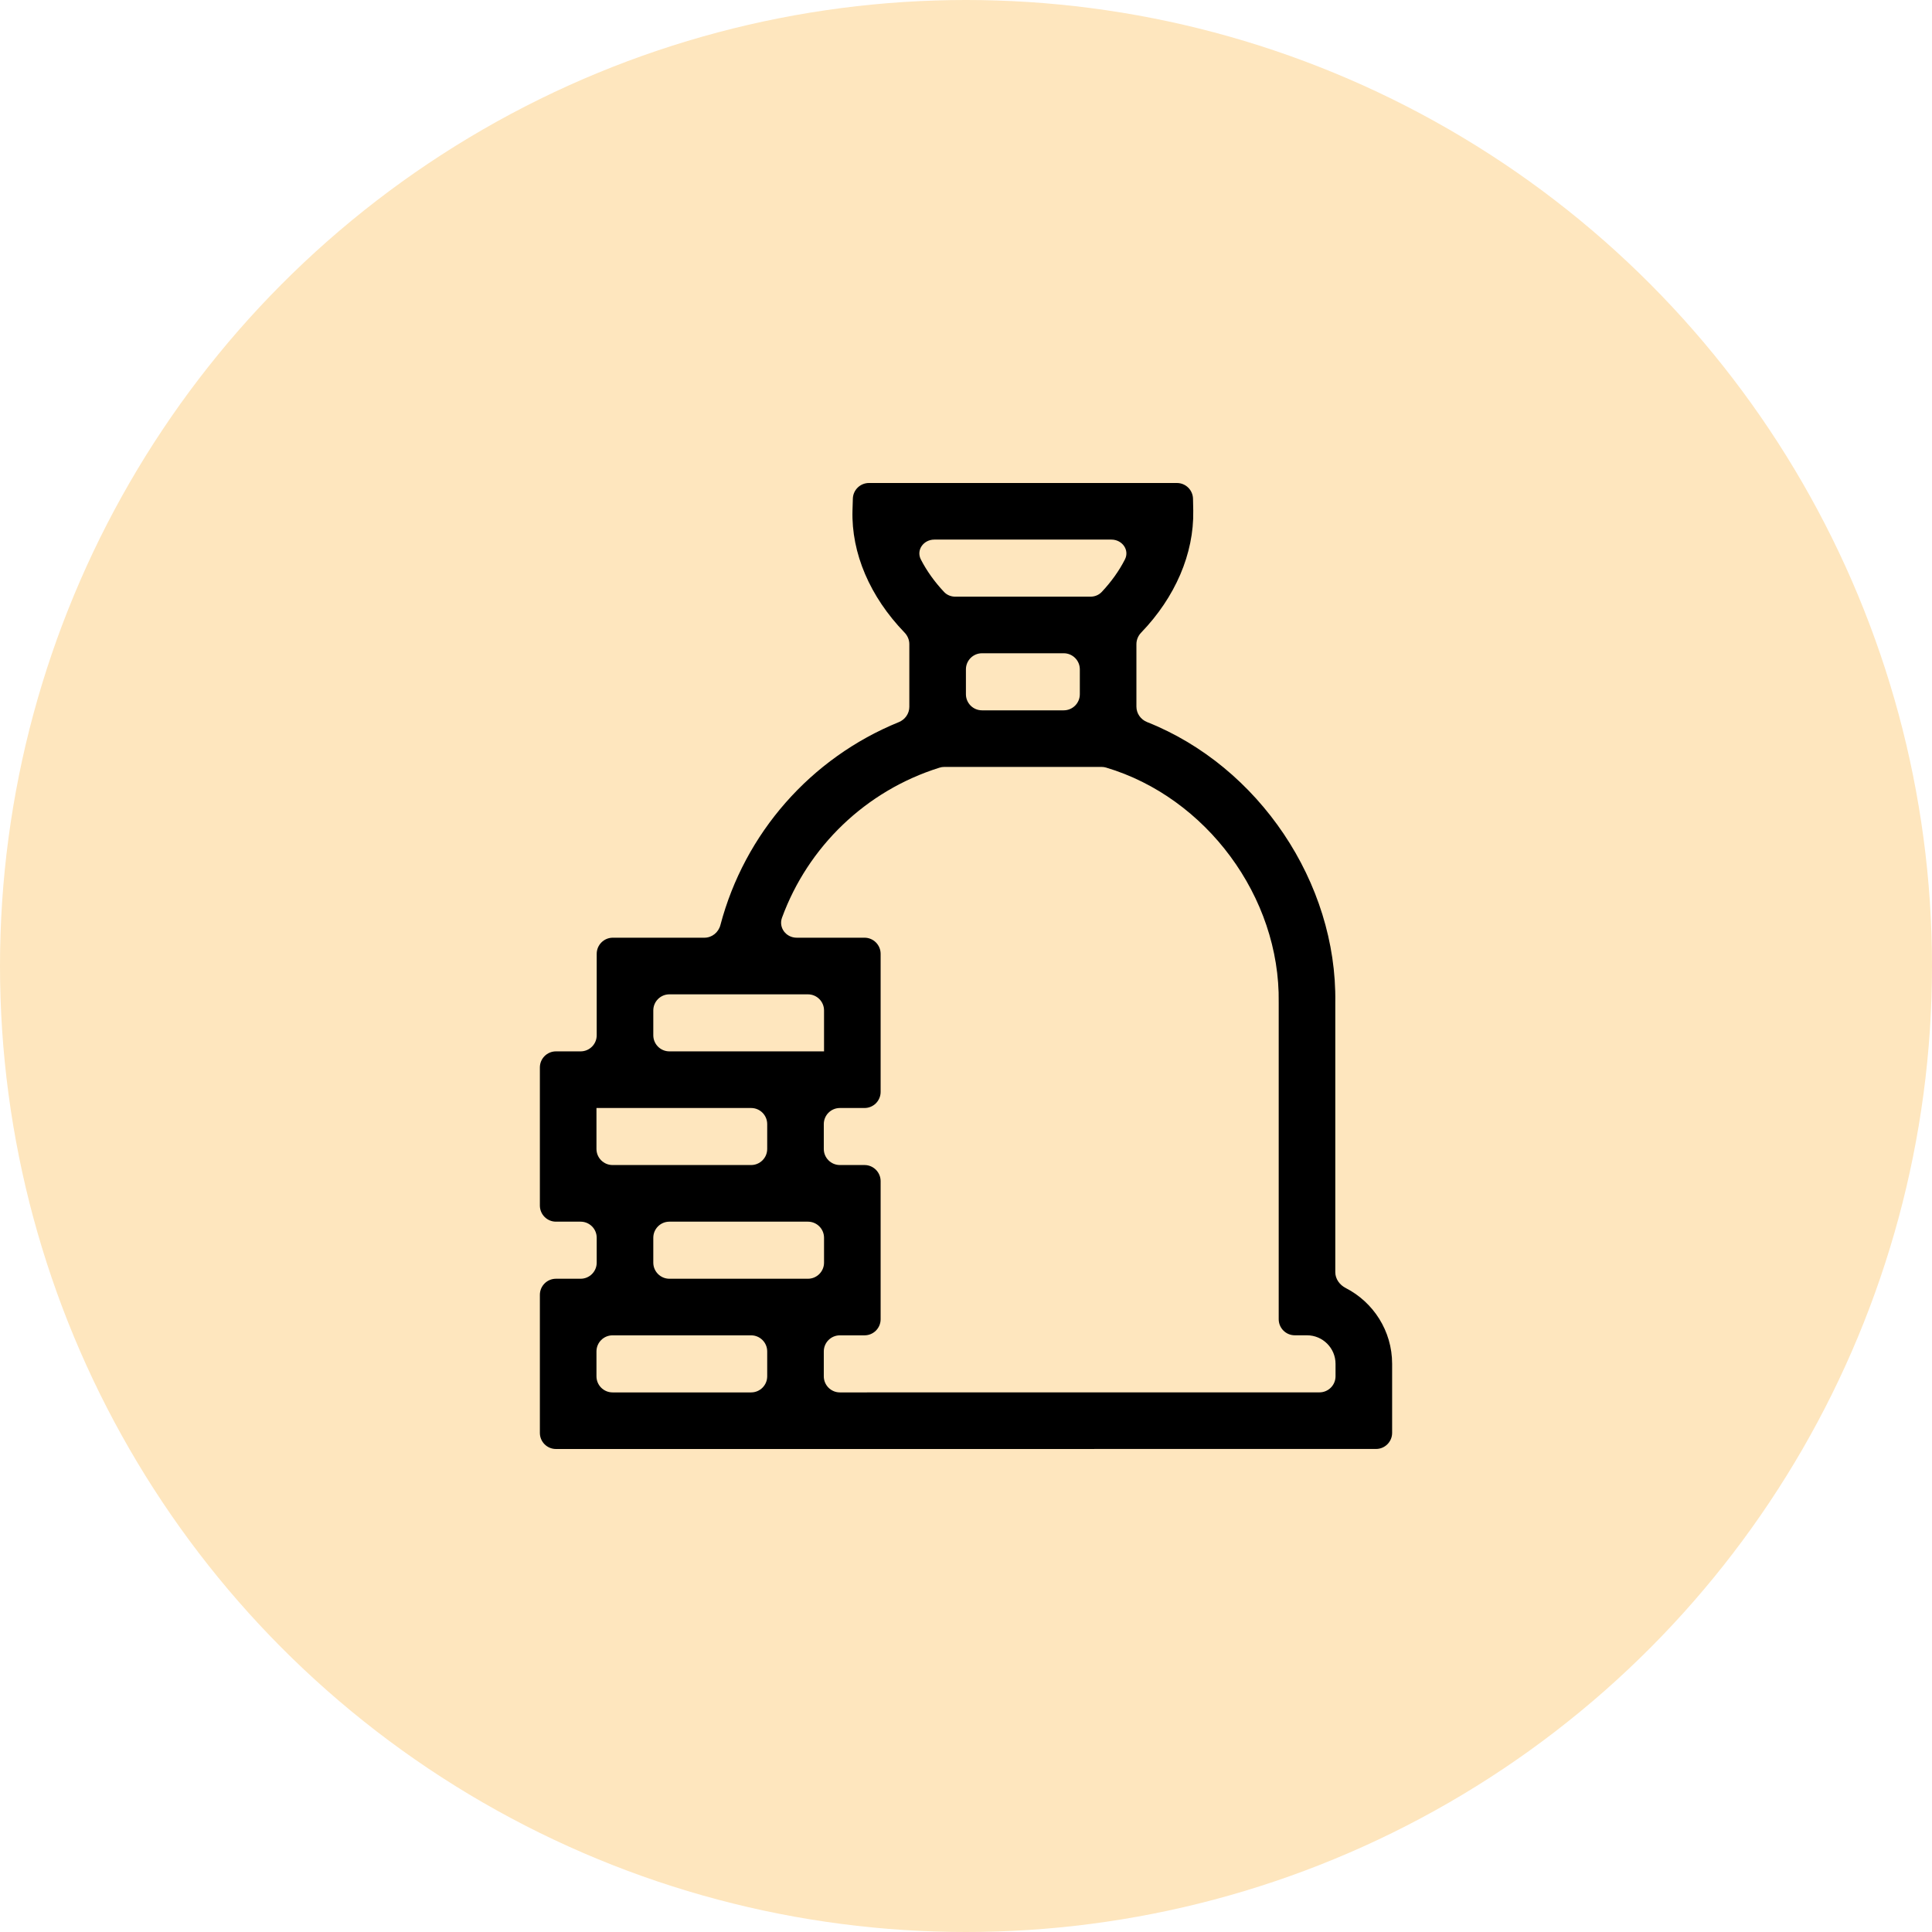 <svg width="48" height="48" viewBox="0 0 48 48" fill="none" xmlns="http://www.w3.org/2000/svg">
<circle cx="24" cy="24" r="24" fill="#FEE6BE"/>
<g clip-path="url(#clip0_8_283)">
<path d="M34.587 33.884C34.587 33.065 34.119 32.352 33.435 32.001C33.284 31.924 33.175 31.776 33.175 31.607V24.904C33.219 21.93 31.275 19.041 28.5 17.94C28.342 17.877 28.234 17.727 28.234 17.556V16.004C28.234 15.896 28.278 15.793 28.353 15.716C29.199 14.837 29.665 13.757 29.646 12.69L29.64 12.393C29.636 12.175 29.459 12 29.24 12H21.589C21.373 12 21.195 12.172 21.189 12.388L21.18 12.682C21.149 13.744 21.615 14.827 22.473 15.716C22.548 15.793 22.592 15.896 22.592 16.004V17.561C22.592 17.729 22.486 17.878 22.331 17.941C20.141 18.832 18.499 20.704 17.898 22.984C17.85 23.166 17.689 23.297 17.501 23.297H15.225C15.004 23.297 14.825 23.477 14.825 23.698V25.721C14.825 25.942 14.646 26.121 14.425 26.121H13.813C13.592 26.121 13.413 26.3 13.413 26.521V29.951C13.413 30.172 13.592 30.352 13.813 30.352H14.425C14.646 30.352 14.825 30.531 14.825 30.752V31.37C14.825 31.591 14.646 31.77 14.425 31.77H13.813C13.592 31.77 13.413 31.949 13.413 32.17V35.6C13.413 35.821 13.592 36 13.813 36L34.187 35.999C34.408 35.999 34.587 35.82 34.587 35.599V33.884ZM27.613 13.406C27.879 13.406 28.069 13.663 27.948 13.9C27.805 14.181 27.61 14.454 27.371 14.708C27.299 14.784 27.198 14.824 27.094 14.824H23.733C23.628 14.824 23.527 14.784 23.455 14.707C23.217 14.454 23.023 14.181 22.879 13.901C22.757 13.664 22.946 13.406 23.213 13.406L27.613 13.406ZM26.828 17.248C26.828 17.469 26.649 17.648 26.428 17.648H24.398C24.177 17.648 23.998 17.469 23.998 17.248V16.63C23.998 16.409 24.177 16.23 24.398 16.23H26.428C26.649 16.23 26.828 16.409 26.828 16.63V17.248ZM16.231 25.104C16.231 24.883 16.41 24.704 16.631 24.704H20.073C20.294 24.704 20.473 24.883 20.473 25.104V26.119C20.473 26.12 20.471 26.122 20.47 26.122H20.467C20.467 26.122 20.467 26.122 20.467 26.121C20.467 26.121 20.467 26.121 20.467 26.121H16.631C16.41 26.121 16.231 25.942 16.231 25.721V25.104ZM14.819 27.53C14.819 27.529 14.82 27.527 14.822 27.527H14.825C14.825 27.527 14.825 27.527 14.825 27.528C14.825 27.528 14.825 27.528 14.825 27.528H18.661C18.882 27.528 19.061 27.707 19.061 27.928V28.545C19.061 28.766 18.882 28.945 18.661 28.945H15.219C14.998 28.945 14.819 28.766 14.819 28.545V27.53ZM20.073 30.352C20.294 30.352 20.473 30.531 20.473 30.752V31.37C20.473 31.59 20.294 31.77 20.073 31.77H16.631C16.41 31.77 16.231 31.59 16.231 31.37V30.752C16.231 30.531 16.41 30.352 16.631 30.352H20.073ZM19.061 34.194C19.061 34.415 18.882 34.594 18.661 34.594H15.219C14.998 34.594 14.819 34.415 14.819 34.194V33.576C14.819 33.355 14.998 33.176 15.219 33.176H18.661C18.882 33.176 19.061 33.355 19.061 33.576V34.194ZM33.181 34.193C33.181 34.414 33.002 34.593 32.781 34.593L20.867 34.594C20.646 34.594 20.467 34.415 20.467 34.194V33.576C20.467 33.355 20.646 33.176 20.867 33.176H21.479C21.7 33.176 21.879 32.997 21.879 32.776V29.346C21.879 29.125 21.7 28.945 21.479 28.945H20.867C20.646 28.945 20.467 28.766 20.467 28.546V27.928C20.467 27.707 20.646 27.528 20.867 27.528H21.479C21.7 27.528 21.879 27.349 21.879 27.128V23.698C21.879 23.477 21.7 23.297 21.479 23.297H19.793C19.53 23.297 19.338 23.047 19.429 22.799C20.075 21.037 21.509 19.645 23.343 19.072C23.381 19.06 23.42 19.054 23.459 19.054H27.369C27.407 19.054 27.444 19.059 27.48 19.07C29.963 19.808 31.807 22.28 31.769 24.904V32.775C31.769 32.996 31.948 33.175 32.169 33.175H32.472C32.863 33.175 33.181 33.493 33.181 33.884V34.193Z" fill="black"/>
</g>
<defs>
<clipPath id="clip0_8_283">
<rect width="24" height="24" fill="white" transform="translate(12 12)"/>
</clipPath>
</defs>
</svg>
